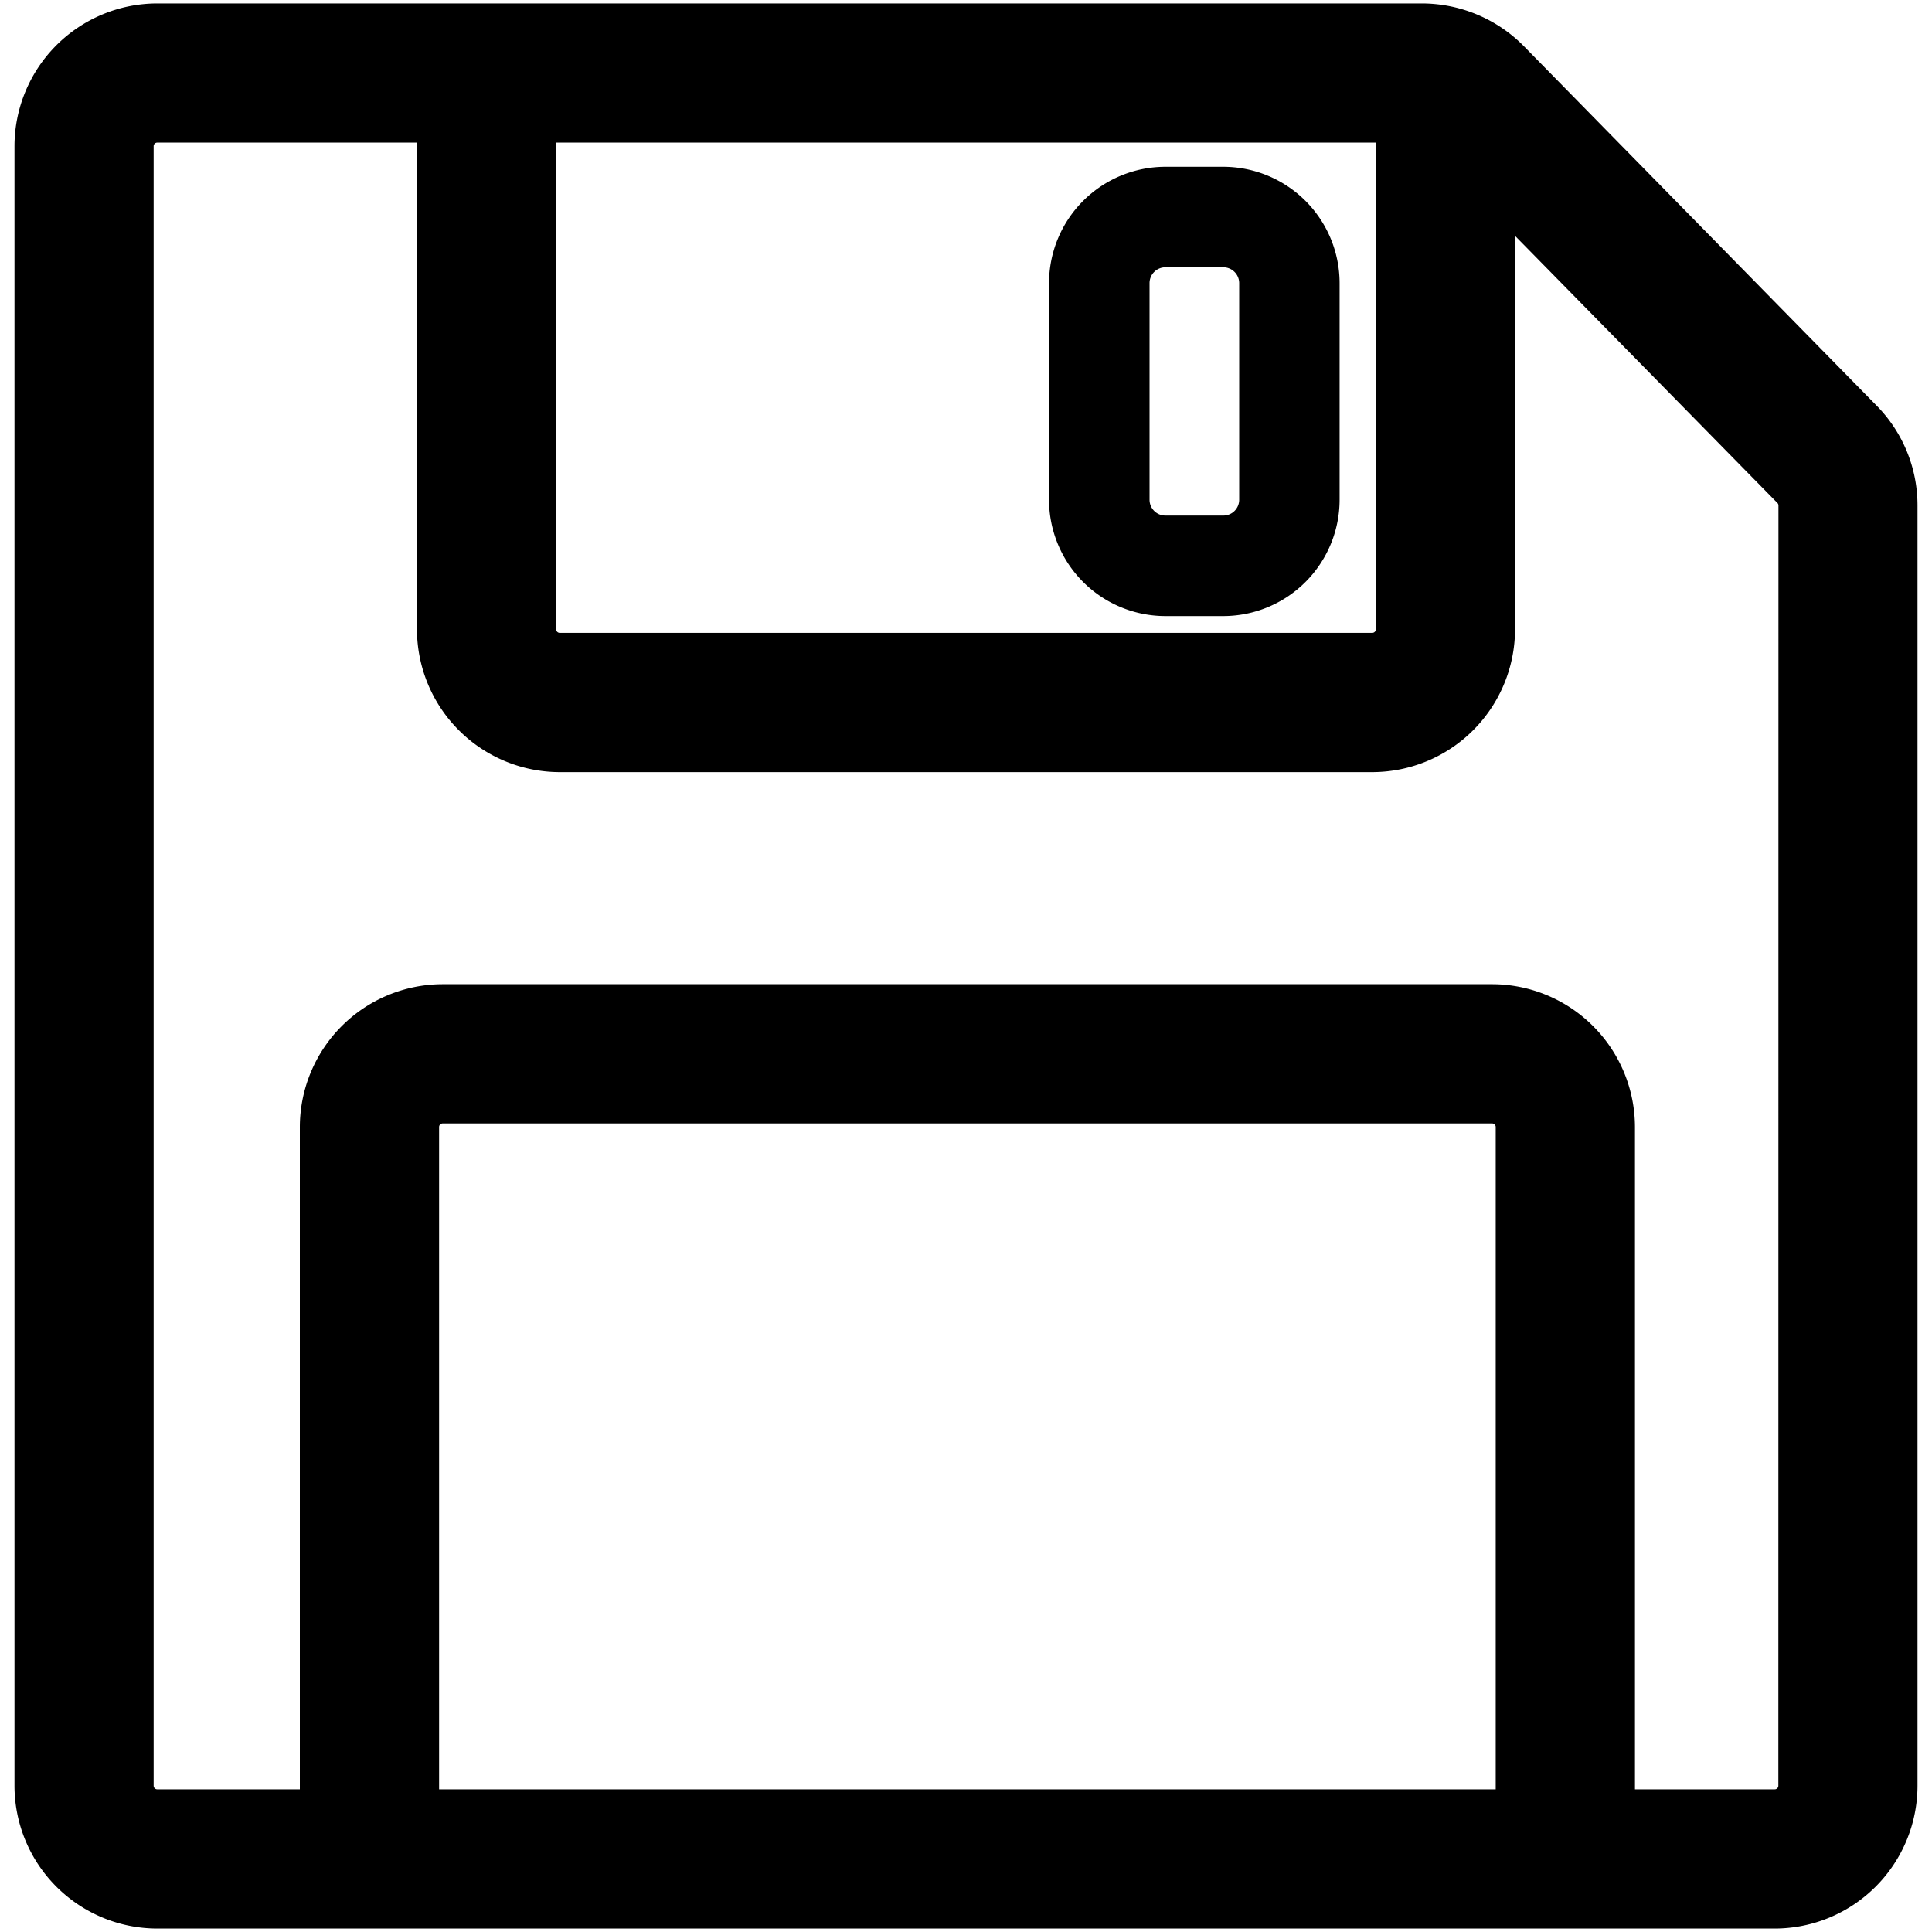 <svg id="Layer_1" data-name="Layer 1" xmlns="http://www.w3.org/2000/svg" viewBox="0 0 400 400"><path d="M388.55,84l-73-74.39A29.71,29.71,0,0,0,294.42.71H32.55A29.59,29.59,0,0,0,3,30.27V369.72a29.6,29.6,0,0,0,29.57,29.57h334.9A29.6,29.6,0,0,0,397,369.72V104.66A29.4,29.4,0,0,0,388.55,84ZM115.15,29.53h169.7V130.29a.74.74,0,0,1-.74.74H115.89a.74.74,0,0,1-.74-.74ZM309.67,370.47H90.91V233.34a.74.74,0,0,1,.74-.74H308.93a.74.74,0,0,1,.74.74Zm58.52-.75a.75.75,0,0,1-.74.75H338.5V233.34a29.61,29.61,0,0,0-29.57-29.57H91.65a29.61,29.61,0,0,0-29.57,29.57V370.47H32.55a.75.75,0,0,1-.74-.75V30.27a.74.74,0,0,1,.74-.74H86.33V130.29a29.6,29.6,0,0,0,29.56,29.57H284.11a29.6,29.6,0,0,0,29.56-29.57V48.83L368,104.14a.73.73,0,0,1,.21.52Z" fill="currentColor"/><path d="M241.27,127.55h12a24.11,24.11,0,0,0,24.08-24.09V58.62a24.11,24.11,0,0,0-24.08-24.09h-12a24.11,24.11,0,0,0-24.08,24.09v44.84A24.11,24.11,0,0,0,241.27,127.55ZM238,58.62a3.28,3.28,0,0,1,3.28-3.28h12a3.28,3.28,0,0,1,3.28,3.28v44.84a3.28,3.28,0,0,1-3.28,3.28h-12a3.28,3.28,0,0,1-3.28-3.28Z" fill="currentColor"/></svg>
